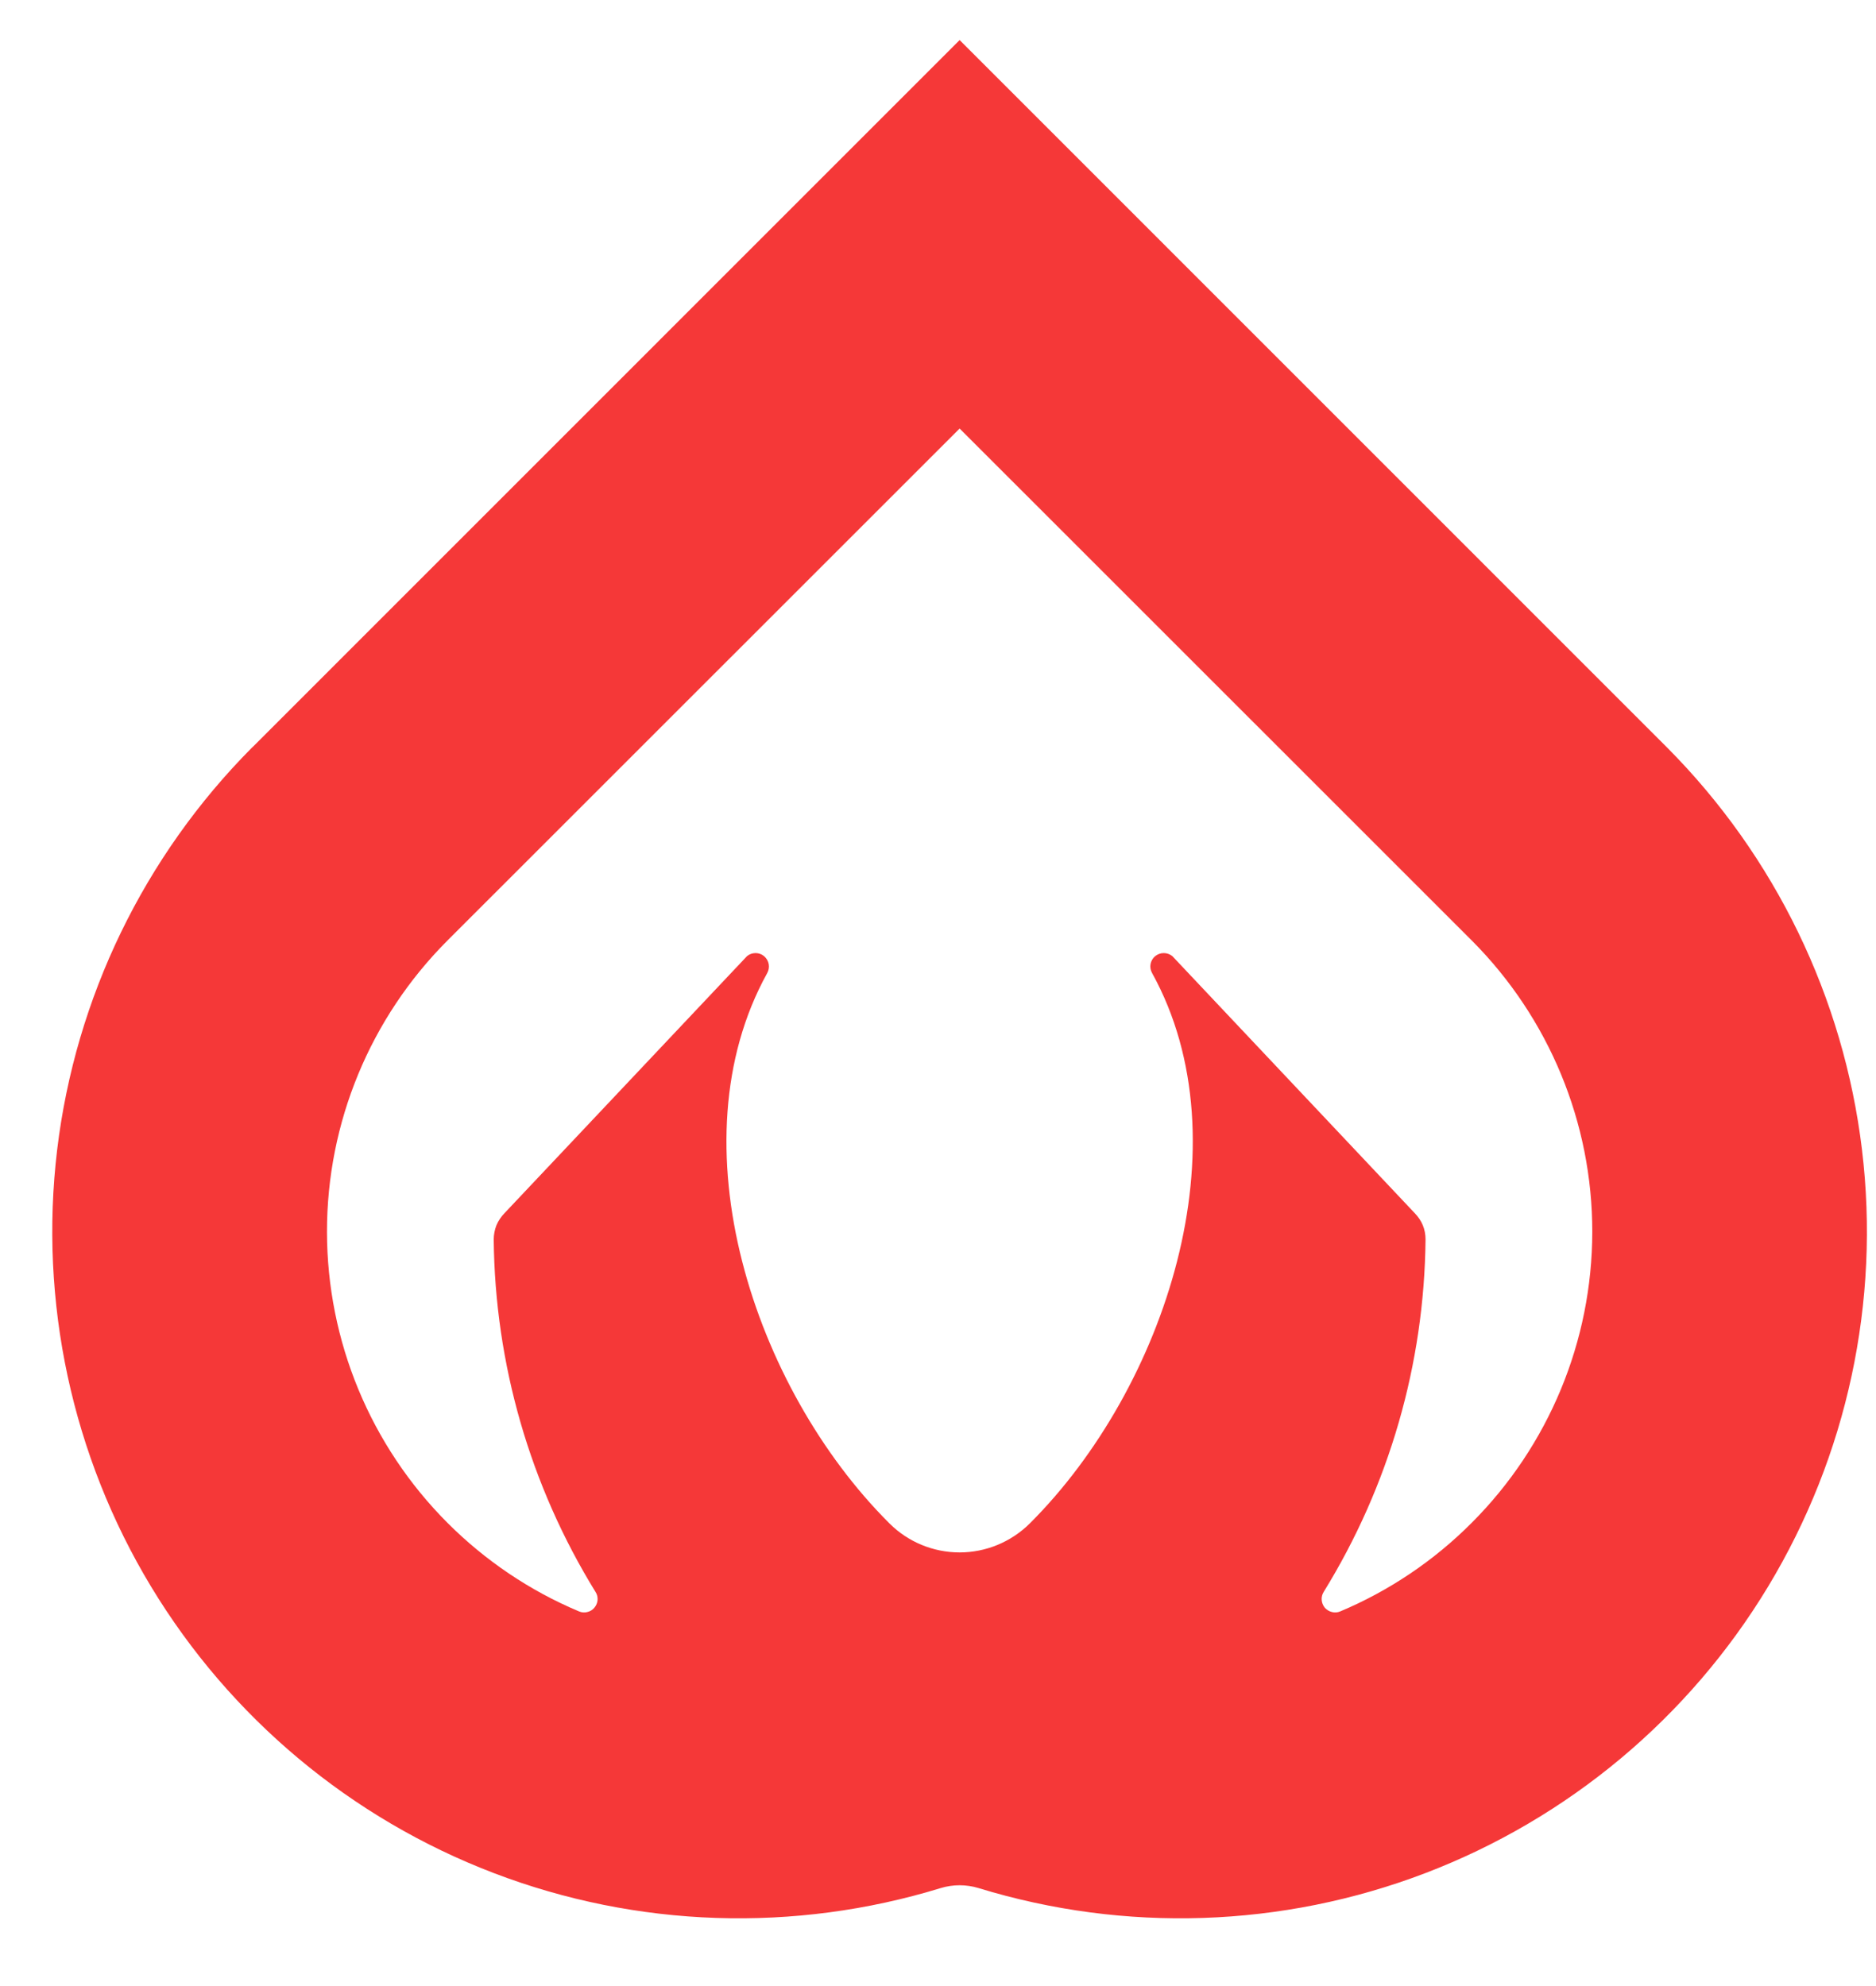 <svg width="17" height="18" viewBox="0 0 17 18" fill="none" xmlns="http://www.w3.org/2000/svg">
<path d="M15.107 6.775L15.097 6.765C15.097 6.765 15.096 6.764 15.095 6.763L8.696 0.363L2.297 6.763C2.296 6.764 2.295 6.765 2.295 6.765L2.284 6.775C1.306 7.759 0.684 9.042 0.518 10.42C0.353 11.798 0.652 13.192 1.369 14.38C2.087 15.568 3.18 16.482 4.477 16.977C5.773 17.472 7.198 17.519 8.525 17.112C8.636 17.078 8.756 17.078 8.867 17.112C10.194 17.519 11.618 17.472 12.915 16.977C14.211 16.482 15.305 15.568 16.022 14.38C16.739 13.192 17.039 11.798 16.873 10.42C16.707 9.042 16.086 7.76 15.107 6.775ZM4.572 10.995C4.541 11.027 4.516 11.064 4.499 11.104C4.483 11.145 4.474 11.189 4.474 11.233C4.485 12.362 4.804 13.467 5.397 14.429C5.411 14.45 5.417 14.476 5.415 14.502C5.413 14.527 5.403 14.551 5.386 14.571C5.37 14.591 5.348 14.604 5.323 14.61C5.298 14.617 5.272 14.615 5.248 14.605C4.802 14.418 4.398 14.145 4.056 13.803C3.357 13.103 2.964 12.155 2.963 11.165C2.962 10.176 3.354 9.227 4.053 8.526L8.696 3.884L13.339 8.526C14.037 9.227 14.43 10.176 14.429 11.165C14.428 12.155 14.035 13.103 13.335 13.803C12.994 14.145 12.589 14.418 12.144 14.605C12.12 14.615 12.094 14.617 12.069 14.61C12.044 14.604 12.022 14.59 12.005 14.571C11.989 14.551 11.979 14.527 11.977 14.501C11.975 14.476 11.981 14.45 11.995 14.428C12.588 13.467 12.907 12.362 12.918 11.233C12.918 11.189 12.91 11.145 12.893 11.104C12.876 11.063 12.851 11.027 12.82 10.995L10.624 8.666C10.602 8.648 10.574 8.638 10.546 8.638C10.517 8.638 10.49 8.648 10.468 8.666C10.446 8.684 10.431 8.71 10.426 8.738C10.421 8.766 10.426 8.794 10.44 8.819C11.293 10.363 10.559 12.58 9.336 13.803L9.33 13.809C9.161 13.976 8.933 14.07 8.696 14.07C8.458 14.07 8.23 13.976 8.062 13.809L8.056 13.803C6.832 12.58 6.099 10.363 6.952 8.82C6.966 8.795 6.971 8.766 6.966 8.738C6.961 8.71 6.946 8.685 6.924 8.666C6.903 8.648 6.875 8.638 6.847 8.638C6.818 8.638 6.79 8.648 6.769 8.666L4.572 10.995Z" fill="#F53838"/>
</svg>
